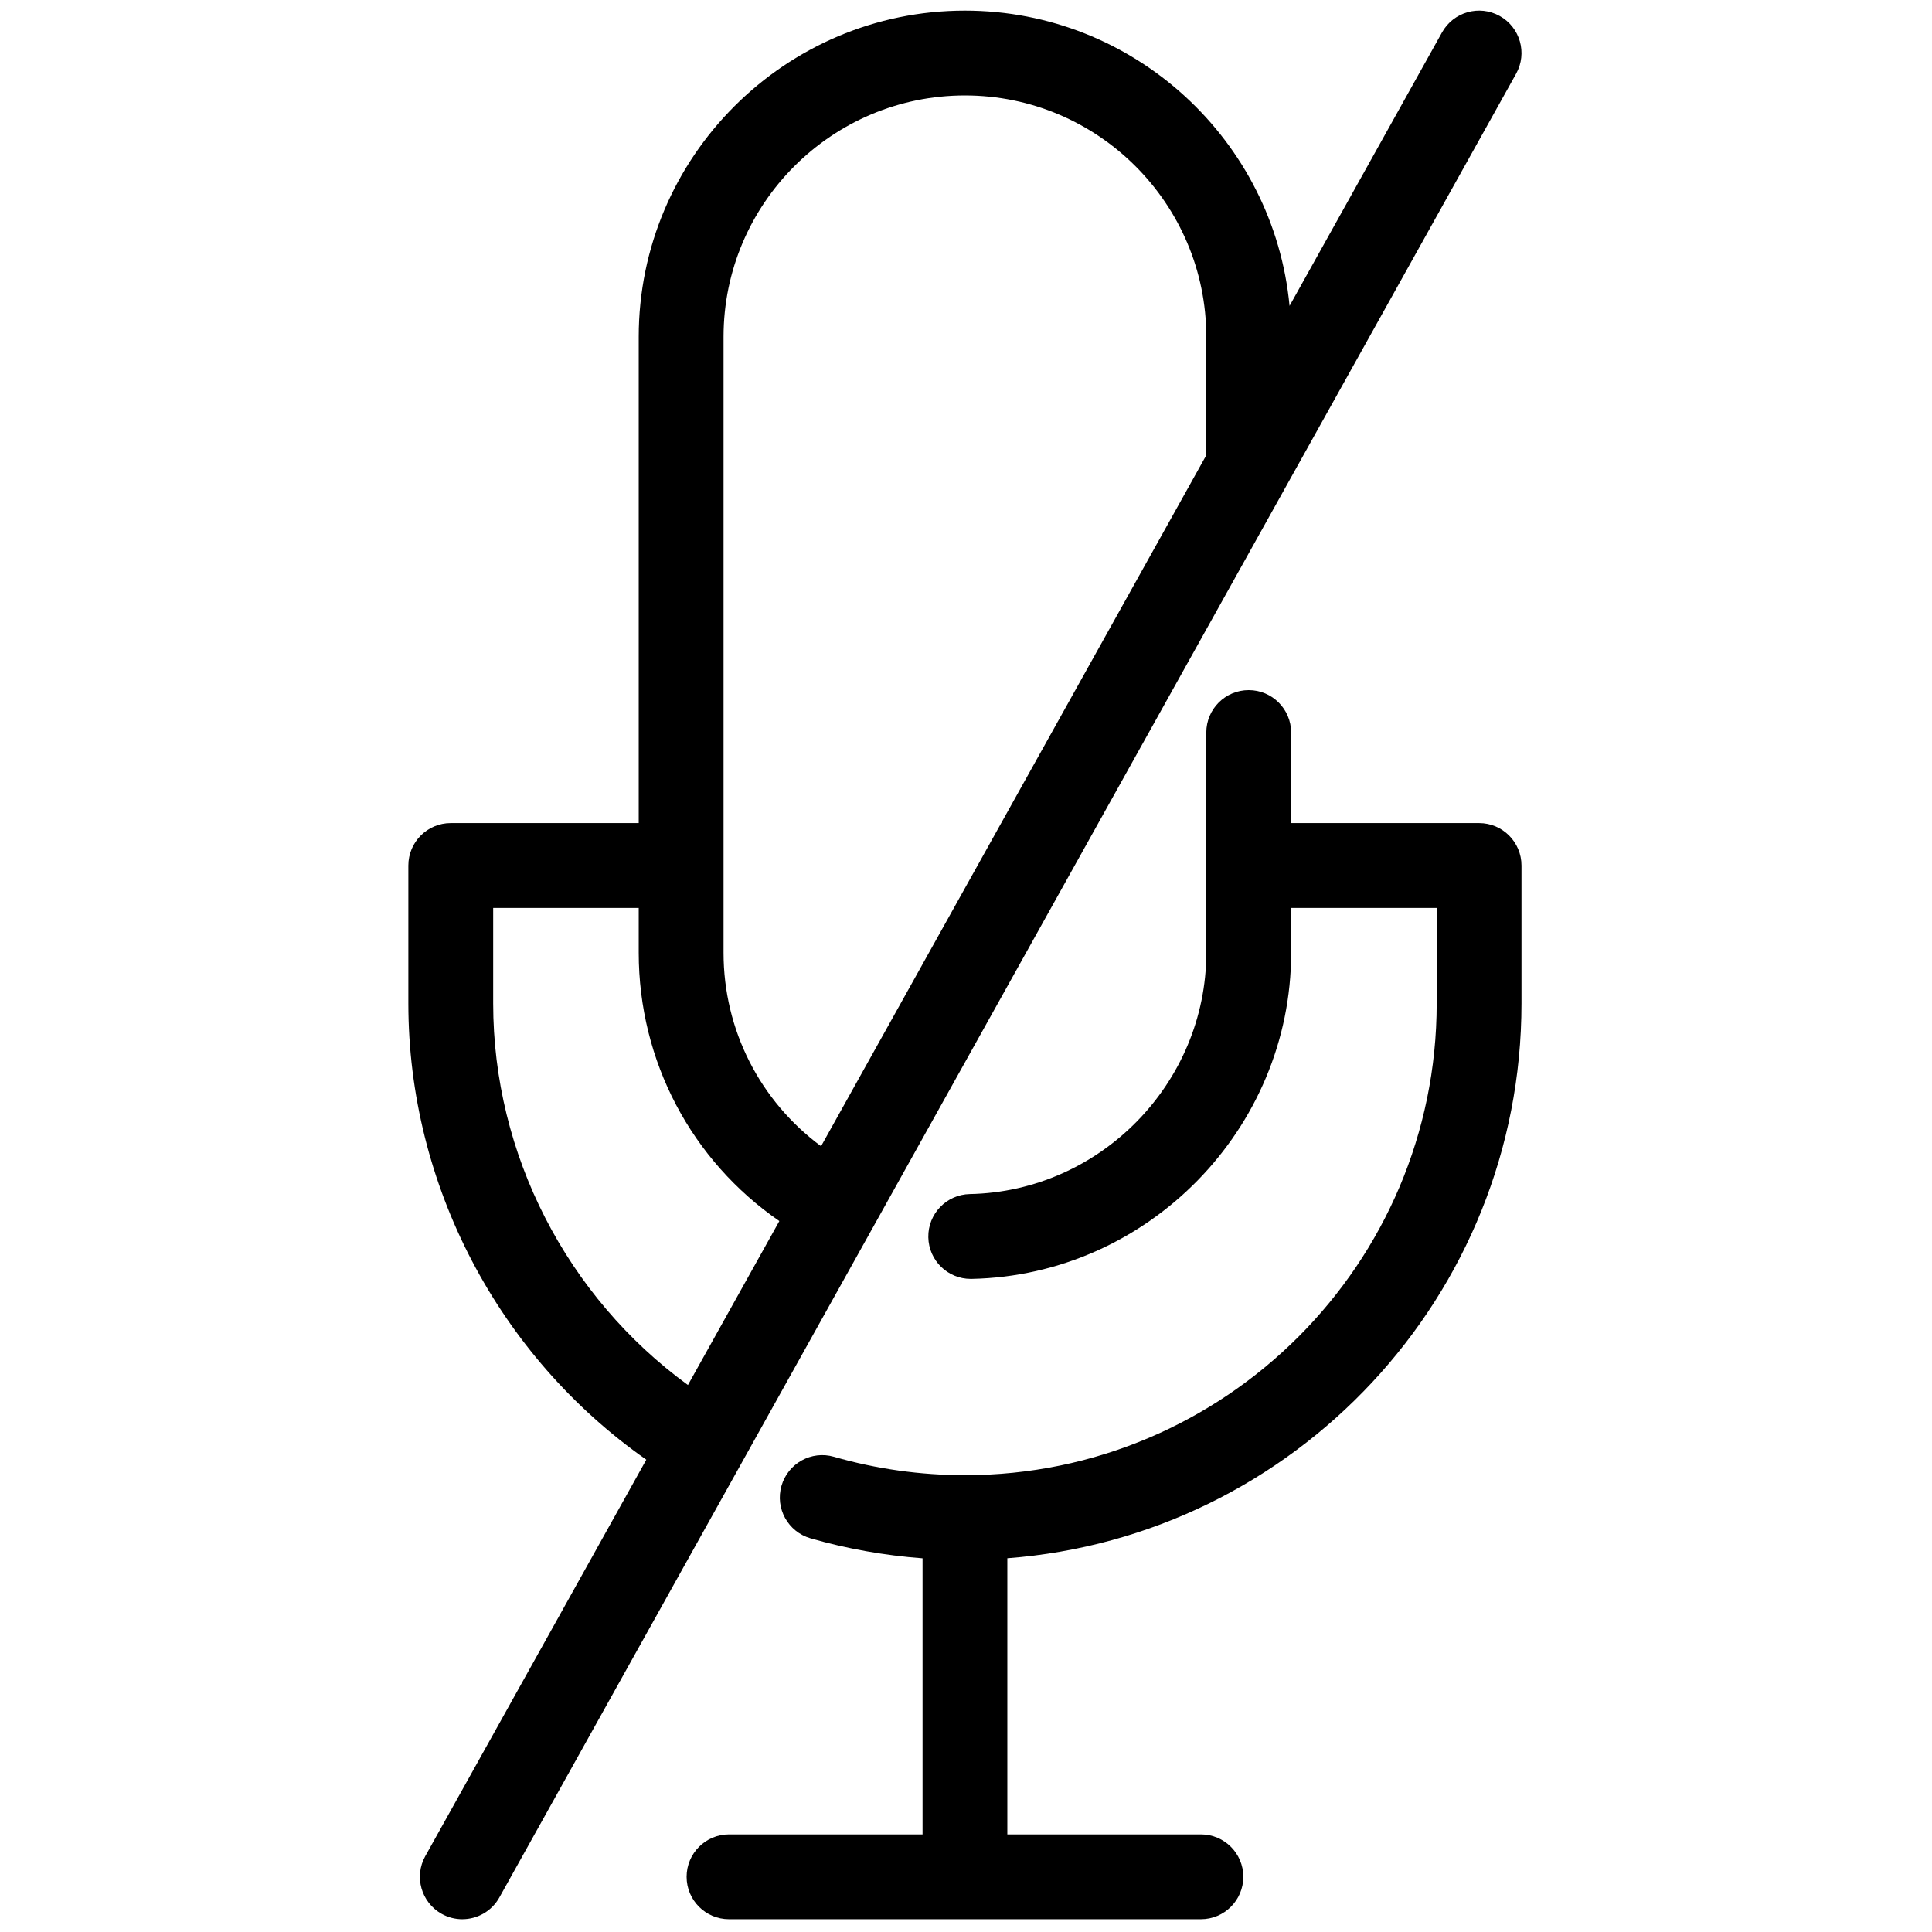 <svg xmlns="http://www.w3.org/2000/svg" xmlns:xlink="http://www.w3.org/1999/xlink" version="1.1" width="256" height="256" viewBox="0 0 256 256" xml:space="preserve">

<defs>
</defs>
<g style="stroke: none; stroke-width: 0; stroke-dasharray: none; stroke-linecap: butt; stroke-linejoin: miter; stroke-miterlimit: 10; fill: none; fill-rule: nonzero; opacity: 1;" transform="translate(1.407 1.407) scale(2.81 2.81)" >
	<path d="M 70.219 0.253 c -0.963 -0.538 -2.183 -0.191 -2.721 0.773 l -7.19 12.897 C 59.57 6.124 52.989 0 45 0 c -8.481 0 -15.382 6.9 -15.382 15.382 v 22.93 h -8.863 c -1.104 0 -2 0.896 -2 2 v 6.505 c 0 8.562 4.257 16.632 11.221 21.513 L 19.553 87.026 c -0.538 0.965 -0.191 2.183 0.773 2.721 C 20.634 89.919 20.968 90 21.298 90 c 0.702 0 1.383 -0.37 1.749 -1.026 l 47.945 -86 C 71.53 2.009 71.184 0.791 70.219 0.253 z M 33.618 15.382 C 33.618 9.106 38.724 4 45 4 c 6.276 0 11.382 5.106 11.382 11.382 v 5.583 L 38.216 53.549 c -2.868 -2.127 -4.598 -5.468 -4.598 -9.122 V 15.382 z M 22.755 46.817 v -4.505 h 6.863 v 2.114 c 0 5.12 2.497 9.802 6.631 12.652 l -4.31 7.732 C 26.233 60.651 22.755 53.937 22.755 46.817 z" style="stroke: none; stroke-width: 1; stroke-dasharray: none; stroke-linecap: butt; stroke-linejoin: miter; stroke-miterlimit: 10; fill: rgb(0,0,0); fill-rule: nonzero; opacity: 1;" transform=" matrix(1 0 0 1 0 0) " stroke-linecap="round" />
	<path d="M 69.245 38.312 h -8.863 v -4.271 c 0 -1.104 -0.896 -2 -2 -2 s -2 0.896 -2 2 v 10.385 c 0 6.152 -5.002 11.256 -11.149 11.379 c -1.104 0.022 -1.981 0.936 -1.959 2.04 c 0.022 1.091 0.913 1.96 1.999 1.96 c 0.014 0 0.027 0 0.041 0 c 8.31 -0.167 15.069 -7.065 15.069 -15.379 v -2.114 h 6.863 v 4.505 c 0 12.266 -9.979 22.244 -22.245 22.244 c -2.1 0 -4.178 -0.292 -6.176 -0.867 c -1.06 -0.308 -2.169 0.308 -2.475 1.368 c -0.306 1.062 0.307 2.17 1.369 2.476 c 1.721 0.495 3.491 0.808 5.283 0.943 V 86 h -9.126 c -1.104 0 -2 0.896 -2 2 s 0.896 2 2 2 h 22.252 c 1.104 0 2 -0.896 2 -2 s -0.896 -2 -2 -2 H 47 V 72.978 c 13.54 -1.026 24.245 -12.363 24.245 -26.16 v -6.505 C 71.245 39.208 70.35 38.312 69.245 38.312 z" style="stroke: none; stroke-width: 1; stroke-dasharray: none; stroke-linecap: butt; stroke-linejoin: miter; stroke-miterlimit: 10; fill: rgb(0,0,0); fill-rule: nonzero; opacity: 1;" transform=" matrix(1 0 0 1 0 0) " stroke-linecap="round" />
</g>
</svg>